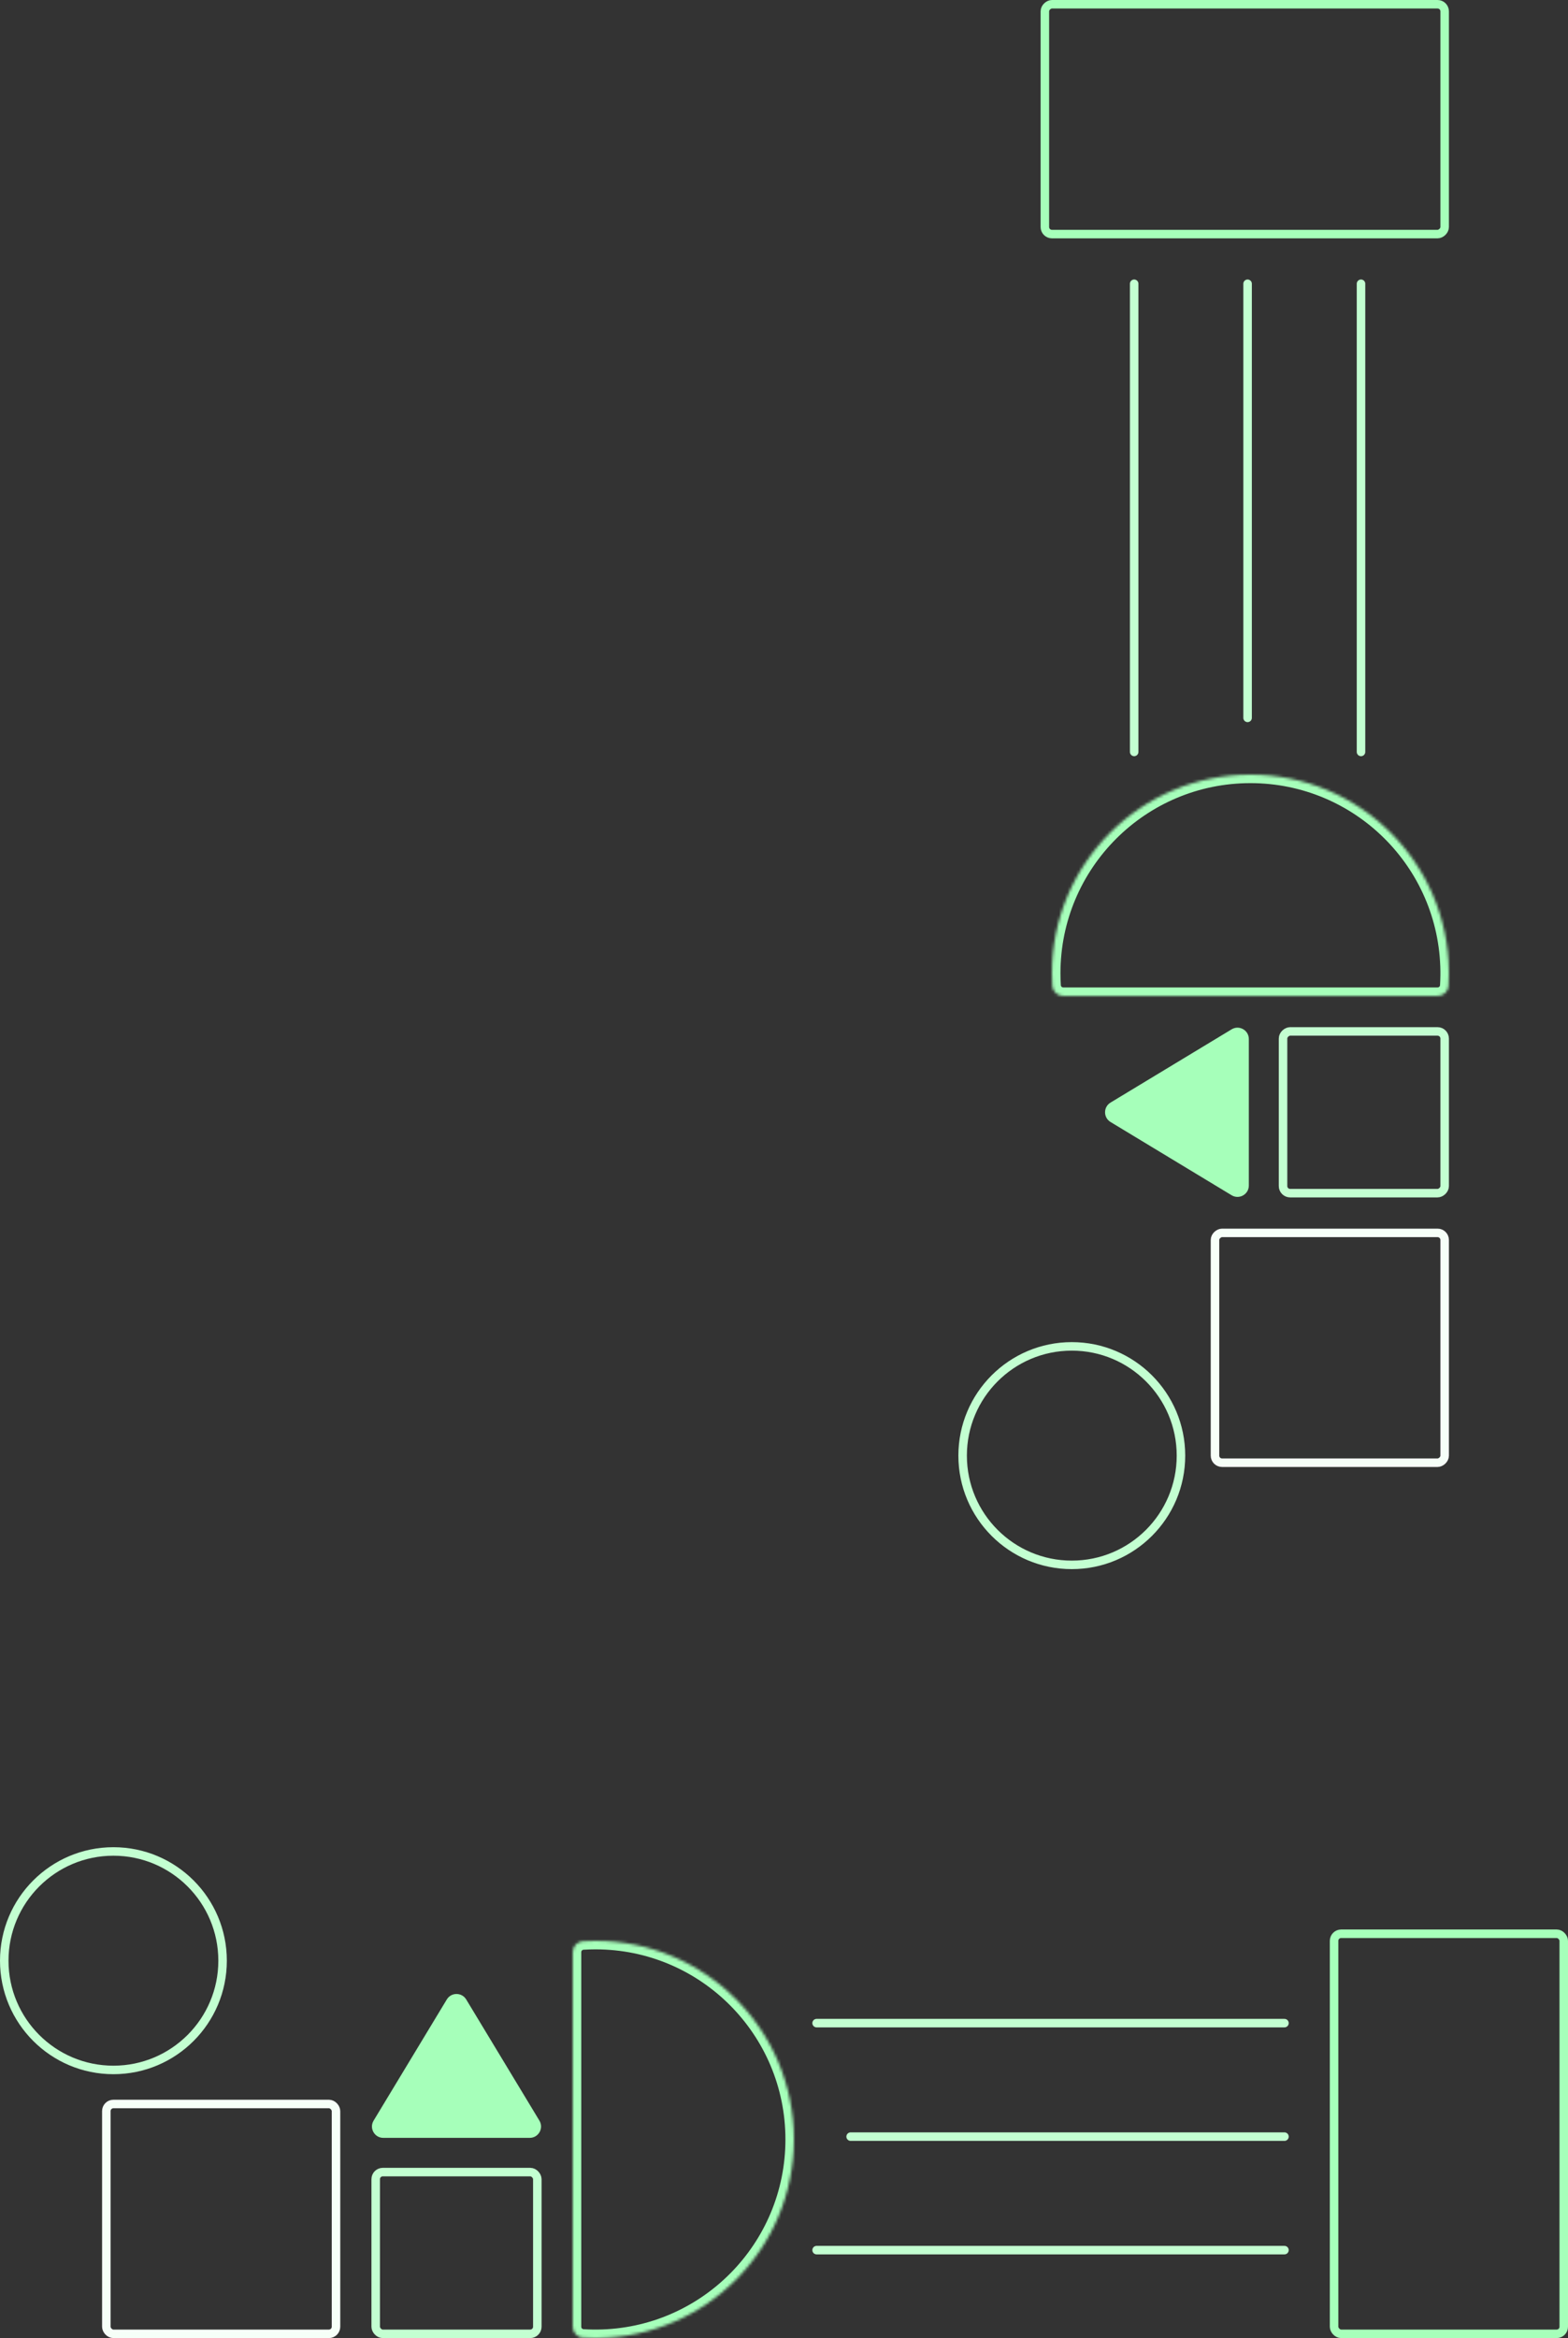 <svg width="553" height="824" viewBox="0 0 553 824" fill="none" xmlns="http://www.w3.org/2000/svg">
<rect x="0" y="0" width="553" height="824" fill="#333333" stroke="none"/>
<rect x="37.5" y="741.5" width="81" height="81" rx="2.5" stroke="#F6FFF8" stroke-width="3"/>
<rect x="132.5" y="765.5" width="57" height="57" rx="2.5" stroke="#C3FFD1" stroke-width="3"/>
<path d="M157.577 704.662C159.133 702.088 162.867 702.088 164.423 704.662L190.24 747.367C191.851 750.032 189.932 753.436 186.817 753.436H135.183C132.068 753.436 130.149 750.032 131.76 747.367L157.577 704.662Z" fill="#A6FFBA"/>
<mask id="path-4-inside-1_846_8411" fill="white">
<path fill-rule="evenodd" clip-rule="evenodd" d="M210.703 823.997H209.305C208.047 823.984 206.797 823.939 205.556 823.861C203.526 823.734 202 822.011 202 819.977V688.023C202 685.989 203.526 684.266 205.556 684.139C207.027 684.047 208.51 684 210.004 684C248.664 684 280.004 715.34 280.004 754C280.004 792.427 249.041 823.622 210.703 823.997Z"/>
</mask>
<path d="M210.703 823.997V826.997H210.718L210.732 826.996L210.703 823.997ZM209.305 823.997L209.276 826.996L209.29 826.997H209.305V823.997ZM205.556 823.861L205.744 820.867L205.556 823.861ZM210.703 820.997H209.305V826.997H210.703V820.997ZM209.334 820.997C208.129 820.985 206.932 820.941 205.744 820.867L205.369 826.855C206.662 826.936 207.965 826.984 209.276 826.996L209.334 820.997ZM205 819.977V688.023H199V819.977H205ZM205.744 687.133C207.152 687.045 208.573 687 210.004 687V681C208.447 681 206.902 681.049 205.369 681.145L205.744 687.133ZM210.004 687C247.007 687 277.004 716.997 277.004 754H283.004C283.004 713.683 250.321 681 210.004 681V687ZM277.004 754C277.004 790.78 247.368 820.638 210.674 820.997L210.732 826.996C250.714 826.605 283.004 794.074 283.004 754H277.004ZM205 688.023C205 687.475 205.391 687.155 205.744 687.133L205.369 681.145C201.662 681.377 199 684.503 199 688.023H205ZM205.744 820.867C205.391 820.845 205 820.525 205 819.977H199C199 823.497 201.662 826.623 205.369 826.855L205.744 820.867Z" fill="#A6FFBA" mask="url(#path-4-inside-1_846_8411)"/>
<path d="M288 713H453" stroke="#C3FFD1" stroke-width="3" stroke-linecap="round"/>
<path d="M300 753H453" stroke="#C3FFD1" stroke-width="3" stroke-linecap="round"/>
<path d="M288 793H453" stroke="#C3FFD1" stroke-width="3" stroke-linecap="round"/>
<rect x="470.5" y="681.5" width="81" height="141" rx="2.5" stroke="#A6FFBA" stroke-width="3"/>
<circle cx="40" cy="691" r="38.5" stroke="#C3FFD1" stroke-width="3"/>
<rect x="428.5" y="515.5" width="81" height="81" rx="2.5" transform="rotate(-90 428.5 515.5)" stroke="#F6FFF8" stroke-width="3"/>
<rect x="452.5" y="420.5" width="57" height="57" rx="2.5" transform="rotate(-90 452.5 420.5)" stroke="#C3FFD1" stroke-width="3"/>
<path d="M391.662 395.423C389.088 393.867 389.088 390.133 391.662 388.577L434.367 362.76C437.032 361.149 440.436 363.068 440.436 366.183V417.817C440.436 420.932 437.032 422.851 434.367 421.24L391.662 395.423Z" fill="#A6FFBA"/>
<mask id="path-14-inside-2_846_8411" fill="white">
<path fill-rule="evenodd" clip-rule="evenodd" d="M510.996 342.249V343.743C510.983 344.985 510.938 346.219 510.861 347.444C510.734 349.474 509.011 351 506.977 351H375.023C372.989 351 371.266 349.474 371.139 347.444C371.047 345.973 371 344.49 371 342.996C371 304.336 402.34 272.996 441 272.996C479.411 272.996 510.595 303.933 510.996 342.249Z"/>
</mask>
<path d="M510.996 342.249H513.996V342.233L513.996 342.217L510.996 342.249ZM510.996 343.743L513.996 343.775L513.996 343.759V343.743H510.996ZM510.861 347.444L507.867 347.256L510.861 347.444ZM507.996 342.249V343.743H513.996V342.249H507.996ZM507.996 343.712C507.984 344.901 507.94 346.083 507.867 347.256L513.855 347.631C513.935 346.354 513.982 345.068 513.996 343.775L507.996 343.712ZM506.977 348H375.023V354H506.977V348ZM374.133 347.256C374.045 345.848 374 344.427 374 342.996H368C368 344.553 368.049 346.098 368.145 347.631L374.133 347.256ZM374 342.996C374 305.993 403.997 275.996 441 275.996V269.996C400.683 269.996 368 302.679 368 342.996H374ZM441 275.996C477.764 275.996 507.613 305.607 507.996 342.28L513.996 342.217C513.578 302.259 481.057 269.996 441 269.996V275.996ZM375.023 348C374.475 348 374.155 347.609 374.133 347.256L368.145 347.631C368.377 351.338 371.503 354 375.023 354V348ZM507.867 347.256C507.845 347.609 507.525 348 506.977 348V354C510.497 354 513.623 351.338 513.855 347.631L507.867 347.256Z" fill="#A6FFBA" mask="url(#path-14-inside-2_846_8411)"/>
<path d="M400 265V100" stroke="#C3FFD1" stroke-width="3" stroke-linecap="round"/>
<path d="M440 253V100" stroke="#C3FFD1" stroke-width="3" stroke-linecap="round"/>
<path d="M480 265V100" stroke="#C3FFD1" stroke-width="3" stroke-linecap="round"/>
<rect x="368.5" y="82.5" width="81" height="141" rx="2.5" transform="rotate(-90 368.5 82.5)" stroke="#A6FFBA" stroke-width="3"/>
<circle cx="378" cy="513" r="38.5" transform="rotate(-90 378 513)" stroke="#C3FFD1" stroke-width="3"/>
</svg>
